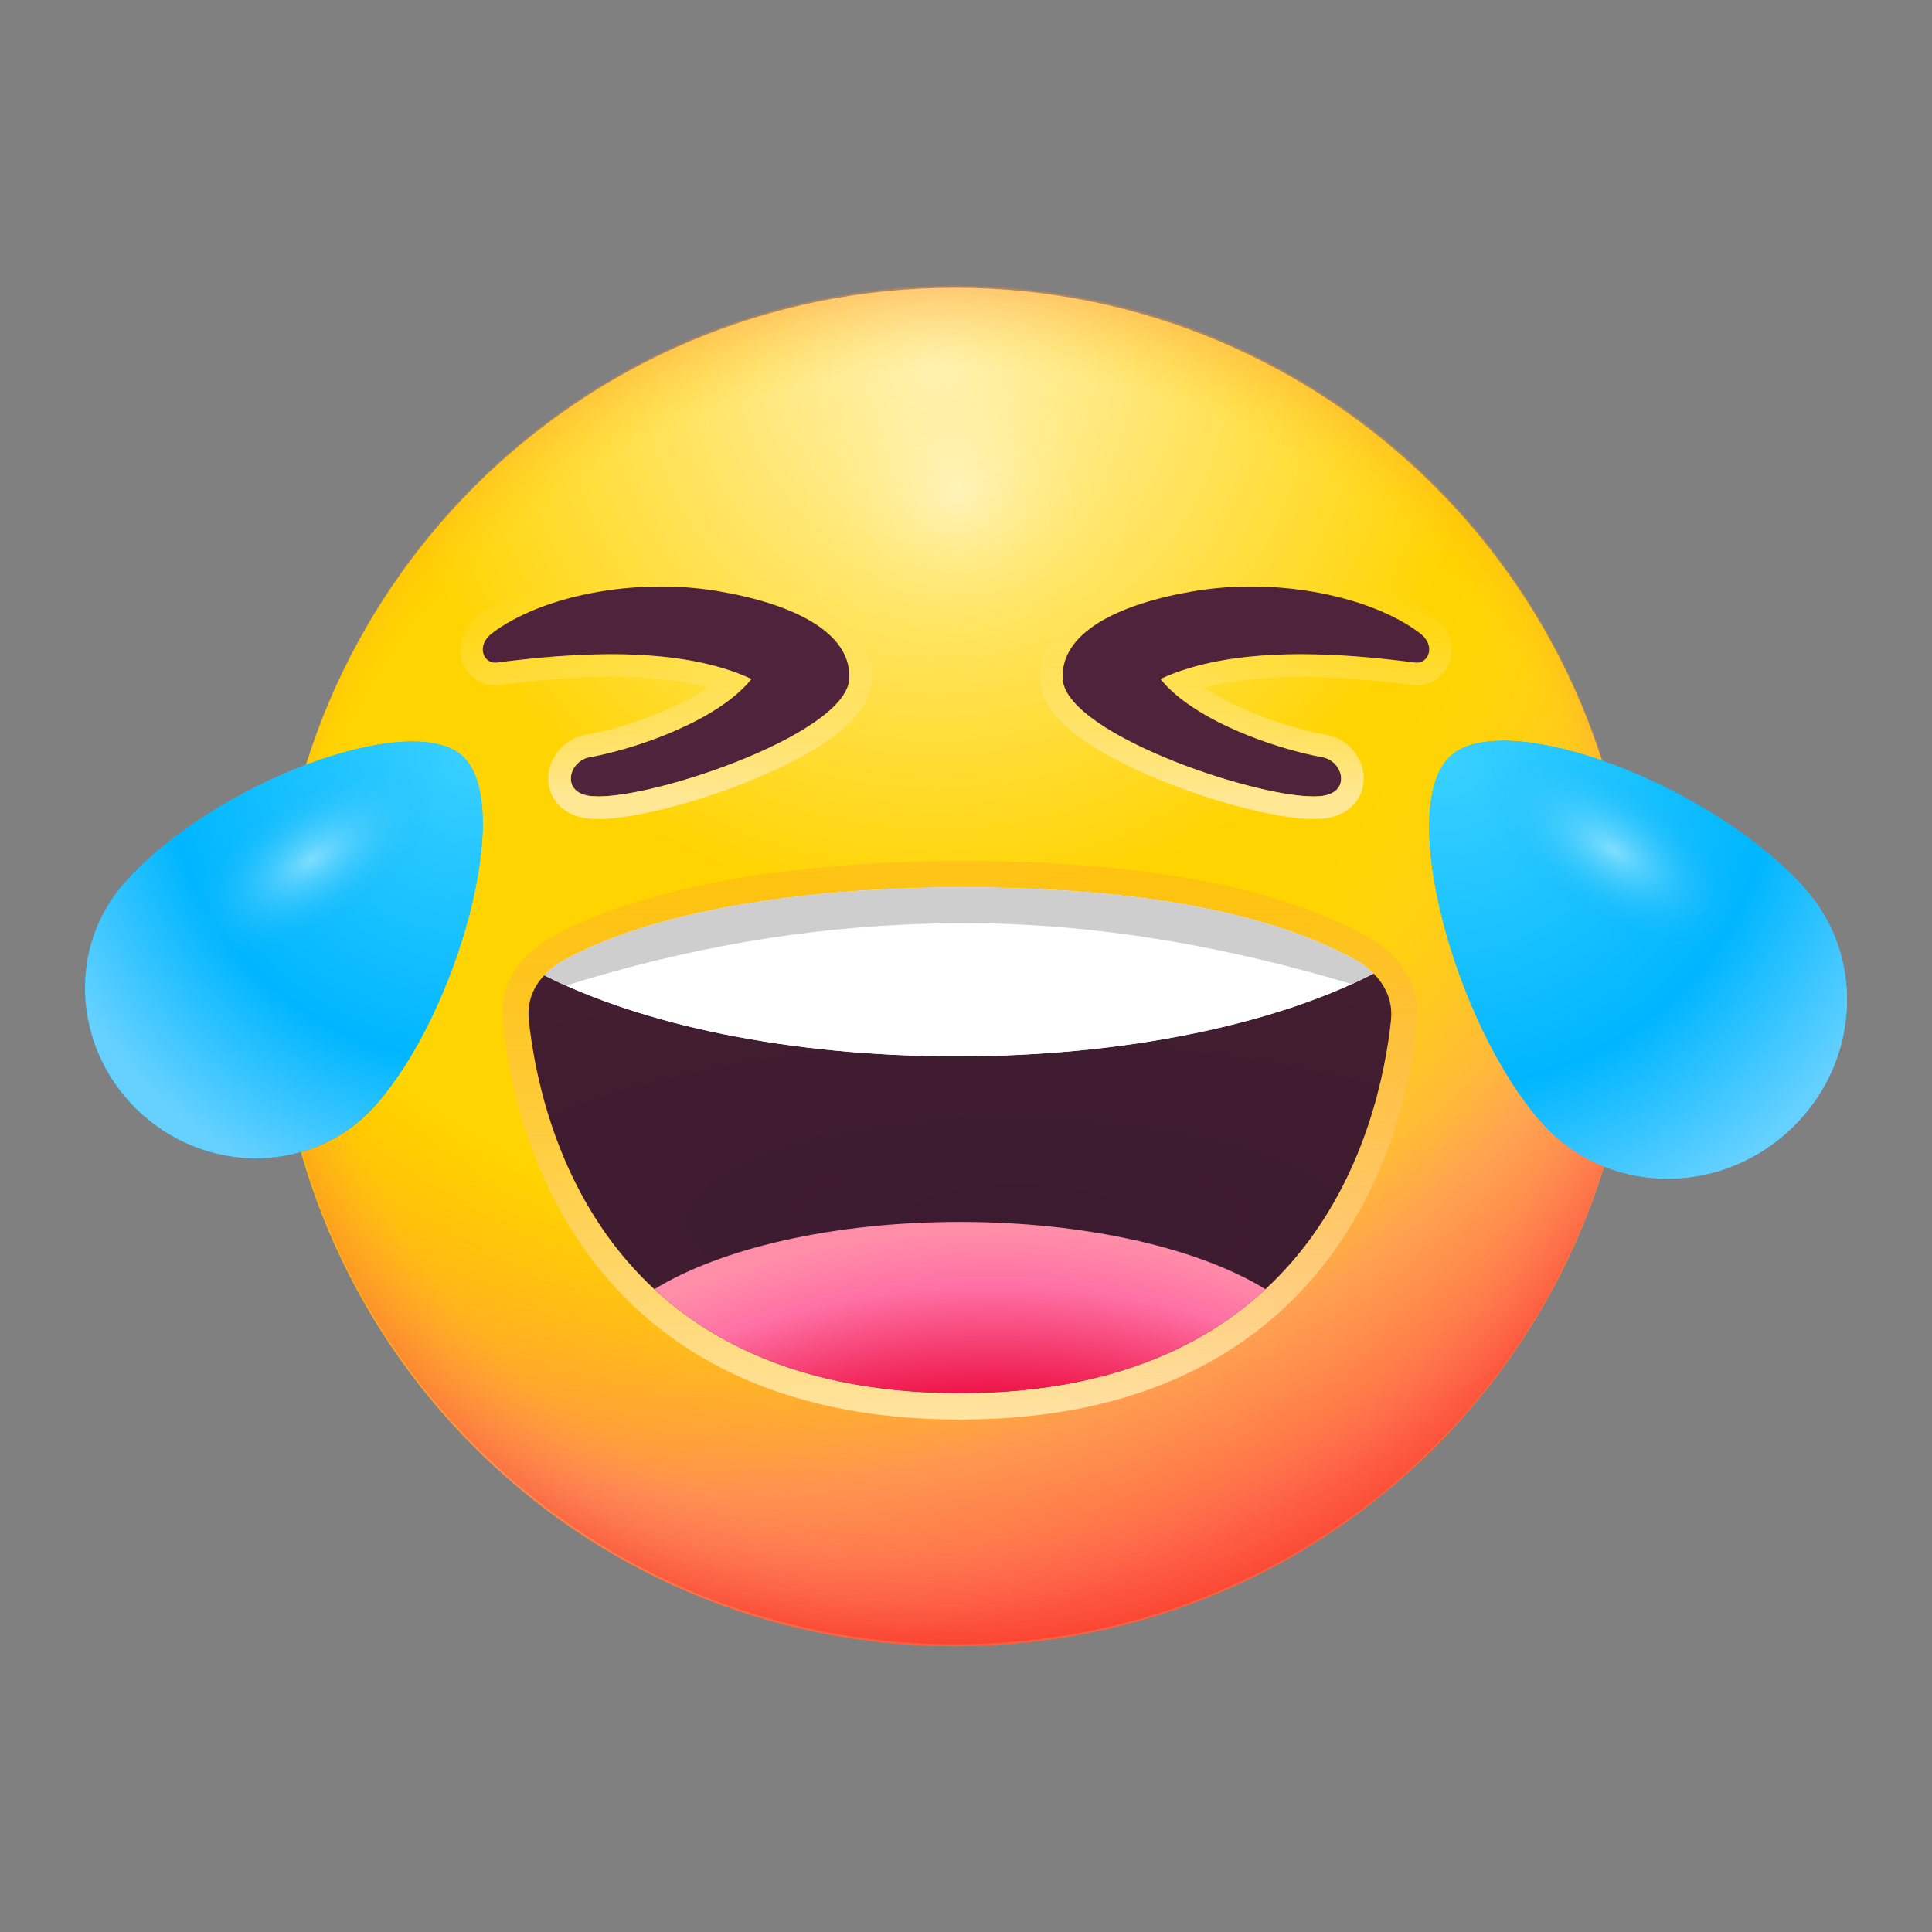 <?xml version="1.0" encoding="UTF-8"?><svg id="Layer_59" xmlns="http://www.w3.org/2000/svg" xmlns:xlink="http://www.w3.org/1999/xlink" viewBox="0 0 512 512"><rect x="0" y="0" width="512" height="512" fill="#808080" stroke="none"/><defs><radialGradient id="radial-gradient" cx="248.12" cy="97.03" fx="248.12" fy="97.03" r="338.54" gradientUnits="userSpaceOnUse"><stop offset="0" stop-color="#fff1b6"/><stop offset=".43" stop-color="#ffd400"/><stop offset=".7" stop-color="#ffd400"/><stop offset="1" stop-color="#ff8e00"/></radialGradient><radialGradient id="radial-gradient-2" cx="181.74" cy="105.57" fx="181.74" fy="105.57" r="337.89" gradientUnits="userSpaceOnUse"><stop offset=".61" stop-color="#ffe437" stop-opacity="0"/><stop offset=".86" stop-color="#ff79b1" stop-opacity=".45"/><stop offset=".99" stop-color="#ff3673" stop-opacity=".56"/></radialGradient><radialGradient id="radial-gradient-3" cx="253.08" cy="275.3" fx="253.08" fy="275.3" r="209.43" gradientUnits="userSpaceOnUse"><stop offset=".85" stop-color="#ffc60c" stop-opacity="0"/><stop offset="1" stop-color="#ff7039" stop-opacity=".68"/></radialGradient><radialGradient id="radial-gradient-4" cx="251.91" cy="236.42" fx="251.91" fy="236.42" r="200.09" gradientUnits="userSpaceOnUse"><stop offset=".85" stop-color="#fe789b" stop-opacity="0"/><stop offset="1" stop-color="#f11414" stop-opacity=".41"/></radialGradient><radialGradient id="radial-gradient-5" cx="253.8" cy="130.89" fx="253.8" fy="130.89" r="47.64" gradientUnits="userSpaceOnUse"><stop offset="0" stop-color="#fff"/><stop offset="1" stop-color="#ffed49" stop-opacity="0"/></radialGradient><linearGradient id="linear-gradient" x1="330.19" y1="-5108.39" x2="330.19" y2="-5164.17" gradientTransform="translate(0 -4953.09) scale(1 -1)" gradientUnits="userSpaceOnUse"><stop offset="0" stop-color="#ffe259" stop-opacity="0"/><stop offset="1" stop-color="#ffe794"/></linearGradient><linearGradient id="linear-gradient-2" x1="176.51" x2="176.51" xlink:href="#linear-gradient"/><radialGradient id="radial-gradient-6" cx="-30.82" cy="-513.76" fx="-30.82" fy="-513.76" r="1" gradientTransform="translate(3795.72 -61614.37) scale(120.29 -120.29)" gradientUnits="userSpaceOnUse"><stop offset="0" stop-color="#39d0ff"/><stop offset=".74" stop-color="#00b6ff"/><stop offset="1" stop-color="#0089ce"/></radialGradient><radialGradient id="radial-gradient-7" cx="12.66" cy="-459.31" fx="12.66" fy="-459.31" r="1" gradientTransform="translate(43023.14 36776.26) rotate(132.03) scale(122.68 -122.69)" gradientUnits="userSpaceOnUse"><stop offset="0" stop-color="#39d0ff"/><stop offset=".66" stop-color="#00b6ff"/><stop offset="1" stop-color="#66d1ff"/></radialGradient><radialGradient id="radial-gradient-8" cx="67.75" cy="-314.83" fx="67.75" fy="-314.83" r="1" gradientTransform="translate(5581.25 3847.27) rotate(146.89) scale(38.8 -19.17)" gradientUnits="userSpaceOnUse"><stop offset="0" stop-color="#c5f1ff" stop-opacity=".6"/><stop offset="1" stop-color="#02adf5" stop-opacity="0"/></radialGradient><radialGradient id="radial-gradient-9" cx="3.84" cy="-512.01" fx="3.84" fy="-512.01" r="1" gradientTransform="translate(42007.85 -35485.93) rotate(49.81) scale(107.08 -107.08)" gradientUnits="userSpaceOnUse"><stop offset="0" stop-color="#39d0ff"/><stop offset=".46" stop-color="#00b6ff"/><stop offset=".9" stop-color="#0063bf"/><stop offset="1" stop-color="#0068c8"/></radialGradient><radialGradient id="radial-gradient-10" cx="3.79" cy="-512.06" fx="3.79" fy="-512.06" r="1" gradientTransform="translate(41935.98 -35541.03) rotate(49.71) scale(107.04 -107.04)" gradientUnits="userSpaceOnUse"><stop offset="0" stop-color="#39d0ff"/><stop offset=".51" stop-color="#00b6ff"/><stop offset="1" stop-color="#91deff"/></radialGradient><radialGradient id="radial-gradient-11" cx="383.88" cy="201.78" fx="383.88" fy="201.78" r="131.15" gradientTransform="matrix(1, 0, 0, 1, 0, 0)" xlink:href="#radial-gradient-7"/><radialGradient id="radial-gradient-12" cx="15.94" cy="-706" fx="15.94" fy="-706" r="1" gradientTransform="translate(7295.52 -11453.57) rotate(33.11) scale(39.32 -19.17)" xlink:href="#radial-gradient-8"/><radialGradient id="radial-gradient-13" cx="-65" cy="-472.96" fx="-65" fy="-472.96" r="1" gradientTransform="translate(-150890.67 -7720.92) rotate(-89.46) scale(101.85 -319.75)" gradientUnits="userSpaceOnUse"><stop offset="0" stop-color="#5c1800"/><stop offset="1" stop-color="#942a00"/></radialGradient><linearGradient id="linear-gradient-3" x1="254.38" y1="227.63" x2="254.38" y2="374.53" gradientUnits="userSpaceOnUse"><stop offset="0" stop-color="#fd9e28" stop-opacity=".4"/><stop offset="1" stop-color="#fff2b7"/></linearGradient><radialGradient id="radial-gradient-14" cx="263.23" cy="541.25" fx="263.23" fy="541.25" r="215.71" gradientUnits="userSpaceOnUse"><stop offset=".8" stop-color="#ef164a"/><stop offset=".93" stop-color="#ff71a4"/><stop offset="1" stop-color="#ff8ea9"/></radialGradient></defs><path d="M252.99,436.25c99.41,0,180-80.59,180-180S352.4,76.25,252.99,76.25,72.99,156.84,72.99,256.25s80.59,180,180,180Z" fill="url(#radial-gradient)"/><path d="M252.99,436.25c99.41,0,180-80.59,180-180S352.4,76.25,252.99,76.25,72.99,156.84,72.99,256.25s80.59,180,180,180Z" fill="url(#radial-gradient-2)"/><path d="M253.08,435.75c99.41,0,180-80.59,180-180S352.49,75.75,253.08,75.75,73.08,156.34,73.08,255.75s80.58,180,180,180Z" fill="url(#radial-gradient-3)" fill-opacity=".8"/><path d="M253.07,75.75c-99.41,0-180,80.59-180,180s80.59,180,180,180,180-80.59,180-180S352.48,75.75,253.07,75.75Z" fill="url(#radial-gradient-4)" fill-opacity=".8"/><g opacity=".4"><path d="M345.49,134.97c0,25.84-41.05,46.79-91.69,46.79s-91.69-20.95-91.69-46.79,41.05-46.79,91.69-46.79,91.69,20.95,91.69,46.79Z" fill="url(#radial-gradient-5)"/></g><path d="M281.62,179.93c-.68-12.25,14.67-19.87,34.73-23.26,22.32-3.77,47.07,1.38,59.89,11.09,4.56,3.46,2.19,8.29-1.17,7.85-20.12-2.65-48.3-4.64-67.51,4.33,8.64,10.81,29.85,18.34,42.88,20.73,5.39,.98,7.57,8.85,.53,10.18-13.02,2.45-68.51-15.78-69.35-30.91Z" fill="#50233c"/><path d="M350.97,210.84c7.04-1.34,4.86-9.2-.53-10.18-11.11-2.04-28.18-7.82-38.32-16.17-1.75-1.44-3.29-2.96-4.56-4.55,1.89-.88,3.87-1.66,5.92-2.34,18.77-6.23,43.45-4.38,61.59-1.99,3.36,.45,5.73-4.38,1.17-7.85-12.82-9.7-37.57-14.86-59.89-11.08-20.06,3.39-35.41,11.01-34.73,23.26,.84,15.13,56.33,33.36,69.35,30.91Zm-75.34-30.58c.2,3.68,2.01,6.82,4.07,9.29,2.1,2.51,4.86,4.81,7.88,6.88,6.04,4.15,13.92,7.97,21.95,11.13,8.06,3.17,16.54,5.79,23.9,7.46,3.68,.84,7.16,1.46,10.22,1.78,2.96,.31,5.94,.4,8.43-.07h.01c2.88-.55,5.54-1.92,7.34-4.33,1.79-2.4,2.24-5.21,1.87-7.69-.71-4.7-4.47-9-9.78-9.97-6.06-1.11-14.17-3.46-21.75-6.79-3.99-1.76-7.63-3.71-10.69-5.77,6.69-1.75,14.21-2.59,22.04-2.78,11.52-.28,23.24,.84,33.16,2.14,5.01,.66,8.98-2.7,10.12-6.79,1.23-4.41-.69-8.87-4.54-11.78h0c-7.38-5.58-17.72-9.57-28.87-11.71-11.22-2.15-23.72-2.53-35.64-.51-10.38,1.75-20.1,4.68-27.29,9.11-7.23,4.45-12.95,11.18-12.43,20.4Z" fill="url(#linear-gradient)" fill-rule="evenodd"/><path d="M225.07,179.93c.69-12.25-14.67-19.87-34.73-23.26-22.32-3.77-47.07,1.38-59.88,11.09-4.57,3.46-2.19,8.29,1.17,7.85,20.11-2.65,48.29-4.64,67.5,4.33-8.63,10.81-29.85,18.34-42.88,20.73-5.38,.98-7.57,8.85-.53,10.18,13.02,2.45,68.52-15.78,69.35-30.91Z" fill="#50233c"/><path d="M155.72,210.84c-7.04-1.34-4.85-9.2,.53-10.18,11.11-2.04,28.18-7.82,38.32-16.17,1.75-1.44,3.29-2.96,4.56-4.55-1.89-.88-3.87-1.66-5.92-2.34-18.76-6.23-43.45-4.38-61.58-1.99-3.36,.45-5.74-4.38-1.17-7.85,12.81-9.7,37.56-14.86,59.88-11.08,20.06,3.39,35.42,11.01,34.73,23.26-.83,15.13-56.33,33.36-69.35,30.91Zm75.35-30.58c-.21,3.68-2.02,6.82-4.08,9.29-2.1,2.51-4.86,4.81-7.87,6.88-6.05,4.15-13.93,7.97-21.96,11.13-8.06,3.17-16.53,5.79-23.9,7.46-3.68,.84-7.16,1.46-10.22,1.78-2.96,.31-5.94,.4-8.43-.07h-.01c-2.88-.55-5.54-1.92-7.33-4.33-1.79-2.4-2.25-5.21-1.88-7.69,.71-4.7,4.48-9,9.78-9.97,6.07-1.11,14.18-3.46,21.75-6.79,4-1.76,7.64-3.71,10.69-5.77-6.69-1.75-14.2-2.59-22.04-2.78-11.51-.28-23.24,.84-33.16,2.14-5.01,.66-8.98-2.7-10.12-6.79-1.23-4.41,.7-8.87,4.54-11.78h.01c7.37-5.58,17.72-9.57,28.87-11.71,11.22-2.15,23.71-2.53,35.63-.51,10.39,1.75,20.1,4.68,27.3,9.11,7.22,4.45,12.94,11.18,12.43,20.4Z" fill="url(#linear-gradient-2)" fill-rule="evenodd"/><path d="M33.09,233.88c23.63-26.55,75.62-45.86,89.38-33.61,14.1,12.55-1.07,68.03-23.01,92.68-15.73,17.69-43.35,18.79-61.68,2.48-18.33-16.31-20.43-43.87-4.7-61.55h.01Z" fill="url(#radial-gradient-6)"/><path d="M33.09,233.88c23.63-26.55,75.62-45.86,89.38-33.61,14.1,12.55-1.07,68.03-23.01,92.68-15.73,17.69-43.35,18.79-61.68,2.48-18.33-16.31-20.43-43.87-4.7-61.55h.01Z" fill="url(#radial-gradient-7)"/><path d="M91.35,243.24c17.37-11.32,26.74-27.71,20.94-36.6-5.79-8.89-24.57-6.92-41.93,4.4-17.37,11.32-26.74,27.71-20.94,36.6,5.79,8.89,24.57,6.92,41.93-4.4Z" fill="url(#radial-gradient-8)"/><path d="M478.39,235.58c-24.82-27.89-79.43-48.17-93.88-35.32-14.82,13.19,1.13,71.46,24.16,97.36,16.52,18.57,45.54,19.75,64.78,2.61,19.25-17.13,21.46-46.08,4.93-64.65h.01Z" fill="url(#radial-gradient-9)"/><path d="M478.39,235.58c-24.82-27.89-79.43-48.17-93.88-35.32-14.82,13.19,1.13,71.46,24.16,97.36,16.52,18.57,45.54,19.75,64.78,2.61,19.25-17.13,21.46-46.08,4.93-64.65h.01Z" fill="url(#radial-gradient-10)"/><path d="M478.39,235.58c-24.82-27.89-79.43-48.17-93.88-35.32-14.82,13.19,1.13,71.46,24.16,97.36,16.52,18.57,45.54,19.75,64.78,2.61,19.25-17.13,21.46-46.08,4.93-64.65h.01Z" fill="url(#radial-gradient-11)"/><path d="M458.88,248.24c5.8-8.89-3.76-25.4-21.36-36.88-17.59-11.47-36.56-13.57-42.36-4.68-5.79,8.89,3.77,25.4,21.36,36.88,17.6,11.47,36.56,13.57,42.36,4.68Z" fill="url(#radial-gradient-12)"/><path d="M254.79,235.16c-41.62,0-81.08,6.16-104.81,19.02-6.74,3.65-10.6,9.13-9.83,16.22,3.04,28.22,20.06,98.8,114.23,98.8s111.2-70.58,114.24-98.8c.76-7.09-3.44-12.74-9.83-16.22-23.59-12.86-58.98-19.02-104-19.02Z" fill="url(#radial-gradient-13)"/><path d="M254.79,235.16c-41.62,0-81.08,6.16-104.81,19.02-6.74,3.65-10.6,9.13-9.83,16.22,3.04,28.22,20.06,98.8,114.23,98.8s111.2-70.58,114.24-98.8c.76-7.09-3.44-12.74-9.83-16.22-23.59-12.86-58.98-19.02-104-19.02Z" fill="#341c3c" isolation="isolate" opacity=".8"/><path d="M146.64,248.02c25.3-13.71,66.2-19.86,108.15-19.86,45.41,0,82.21,6.17,107.35,19.87,7.95,4.34,14.61,12.29,13.44,23.12-1.59,14.71-6.83,40.88-24.37,63.52-17.81,22.99-47.71,41.53-96.83,41.53s-79.01-18.54-96.82-41.53c-17.54-22.63-22.79-48.81-24.37-63.52-1.16-10.75,5.04-18.57,13.45-23.12Zm3.34,6.15c23.73-12.86,63.19-19.02,104.81-19.02,45.02,0,80.41,6.16,104,19.02,6.39,3.48,10.59,9.13,9.83,16.22-3.04,28.22-20.06,98.8-114.24,98.8s-111.19-70.58-114.23-98.8c-.77-7.09,3.09-12.57,9.83-16.22Z" fill="url(#linear-gradient-3)" fill-rule="evenodd" isolation="isolate" opacity=".8"/><path d="M363.99,257.99c-25.89,13.38-65.69,21.94-110.33,21.94s-83.52-8.37-109.42-21.48c1.54-1.63,3.48-3.05,5.74-4.28,23.73-12.86,63.19-19.02,104.81-19.02,45.02,0,80.41,6.16,104,19.02,1.97,1.07,3.73,2.35,5.2,3.81Z" fill="#fff" fill-rule="evenodd"/><path d="M363.99,257.99c-25.89,13.38-65.69,21.94-110.33,21.94s-83.52-8.37-109.42-21.48c1.54-1.63,3.48-3.05,5.74-4.28,23.73-12.86,63.19-19.02,104.81-19.02,45.02,0,80.41,6.16,104,19.02,1.97,1.07,3.73,2.35,5.2,3.81Z" fill="#fff" fill-rule="evenodd"/><path d="M335.37,341.67c-17.48-10.76-47.23-17.85-80.99-17.85s-63.5,7.08-80.98,17.85c17.03,15.8,42.6,27.53,80.98,27.53s63.96-11.73,80.99-27.53Z" fill="url(#radial-gradient-14)" fill-rule="evenodd"/><path d="M363.99,257.99c-1.85,.96-3.78,1.89-5.77,2.8-30.15-9.02-64.91-16.13-102.53-16.13-42,0-77.34,7.64-105.7,16.53-1.98-.89-3.9-1.8-5.75-2.73,1.54-1.63,3.48-3.05,5.74-4.28,23.73-12.86,63.19-19.02,104.81-19.02,45.02,0,80.41,6.16,104,19.02,1.97,1.07,3.73,2.35,5.2,3.81Z" fill="#cecece" fill-rule="evenodd"/></svg>